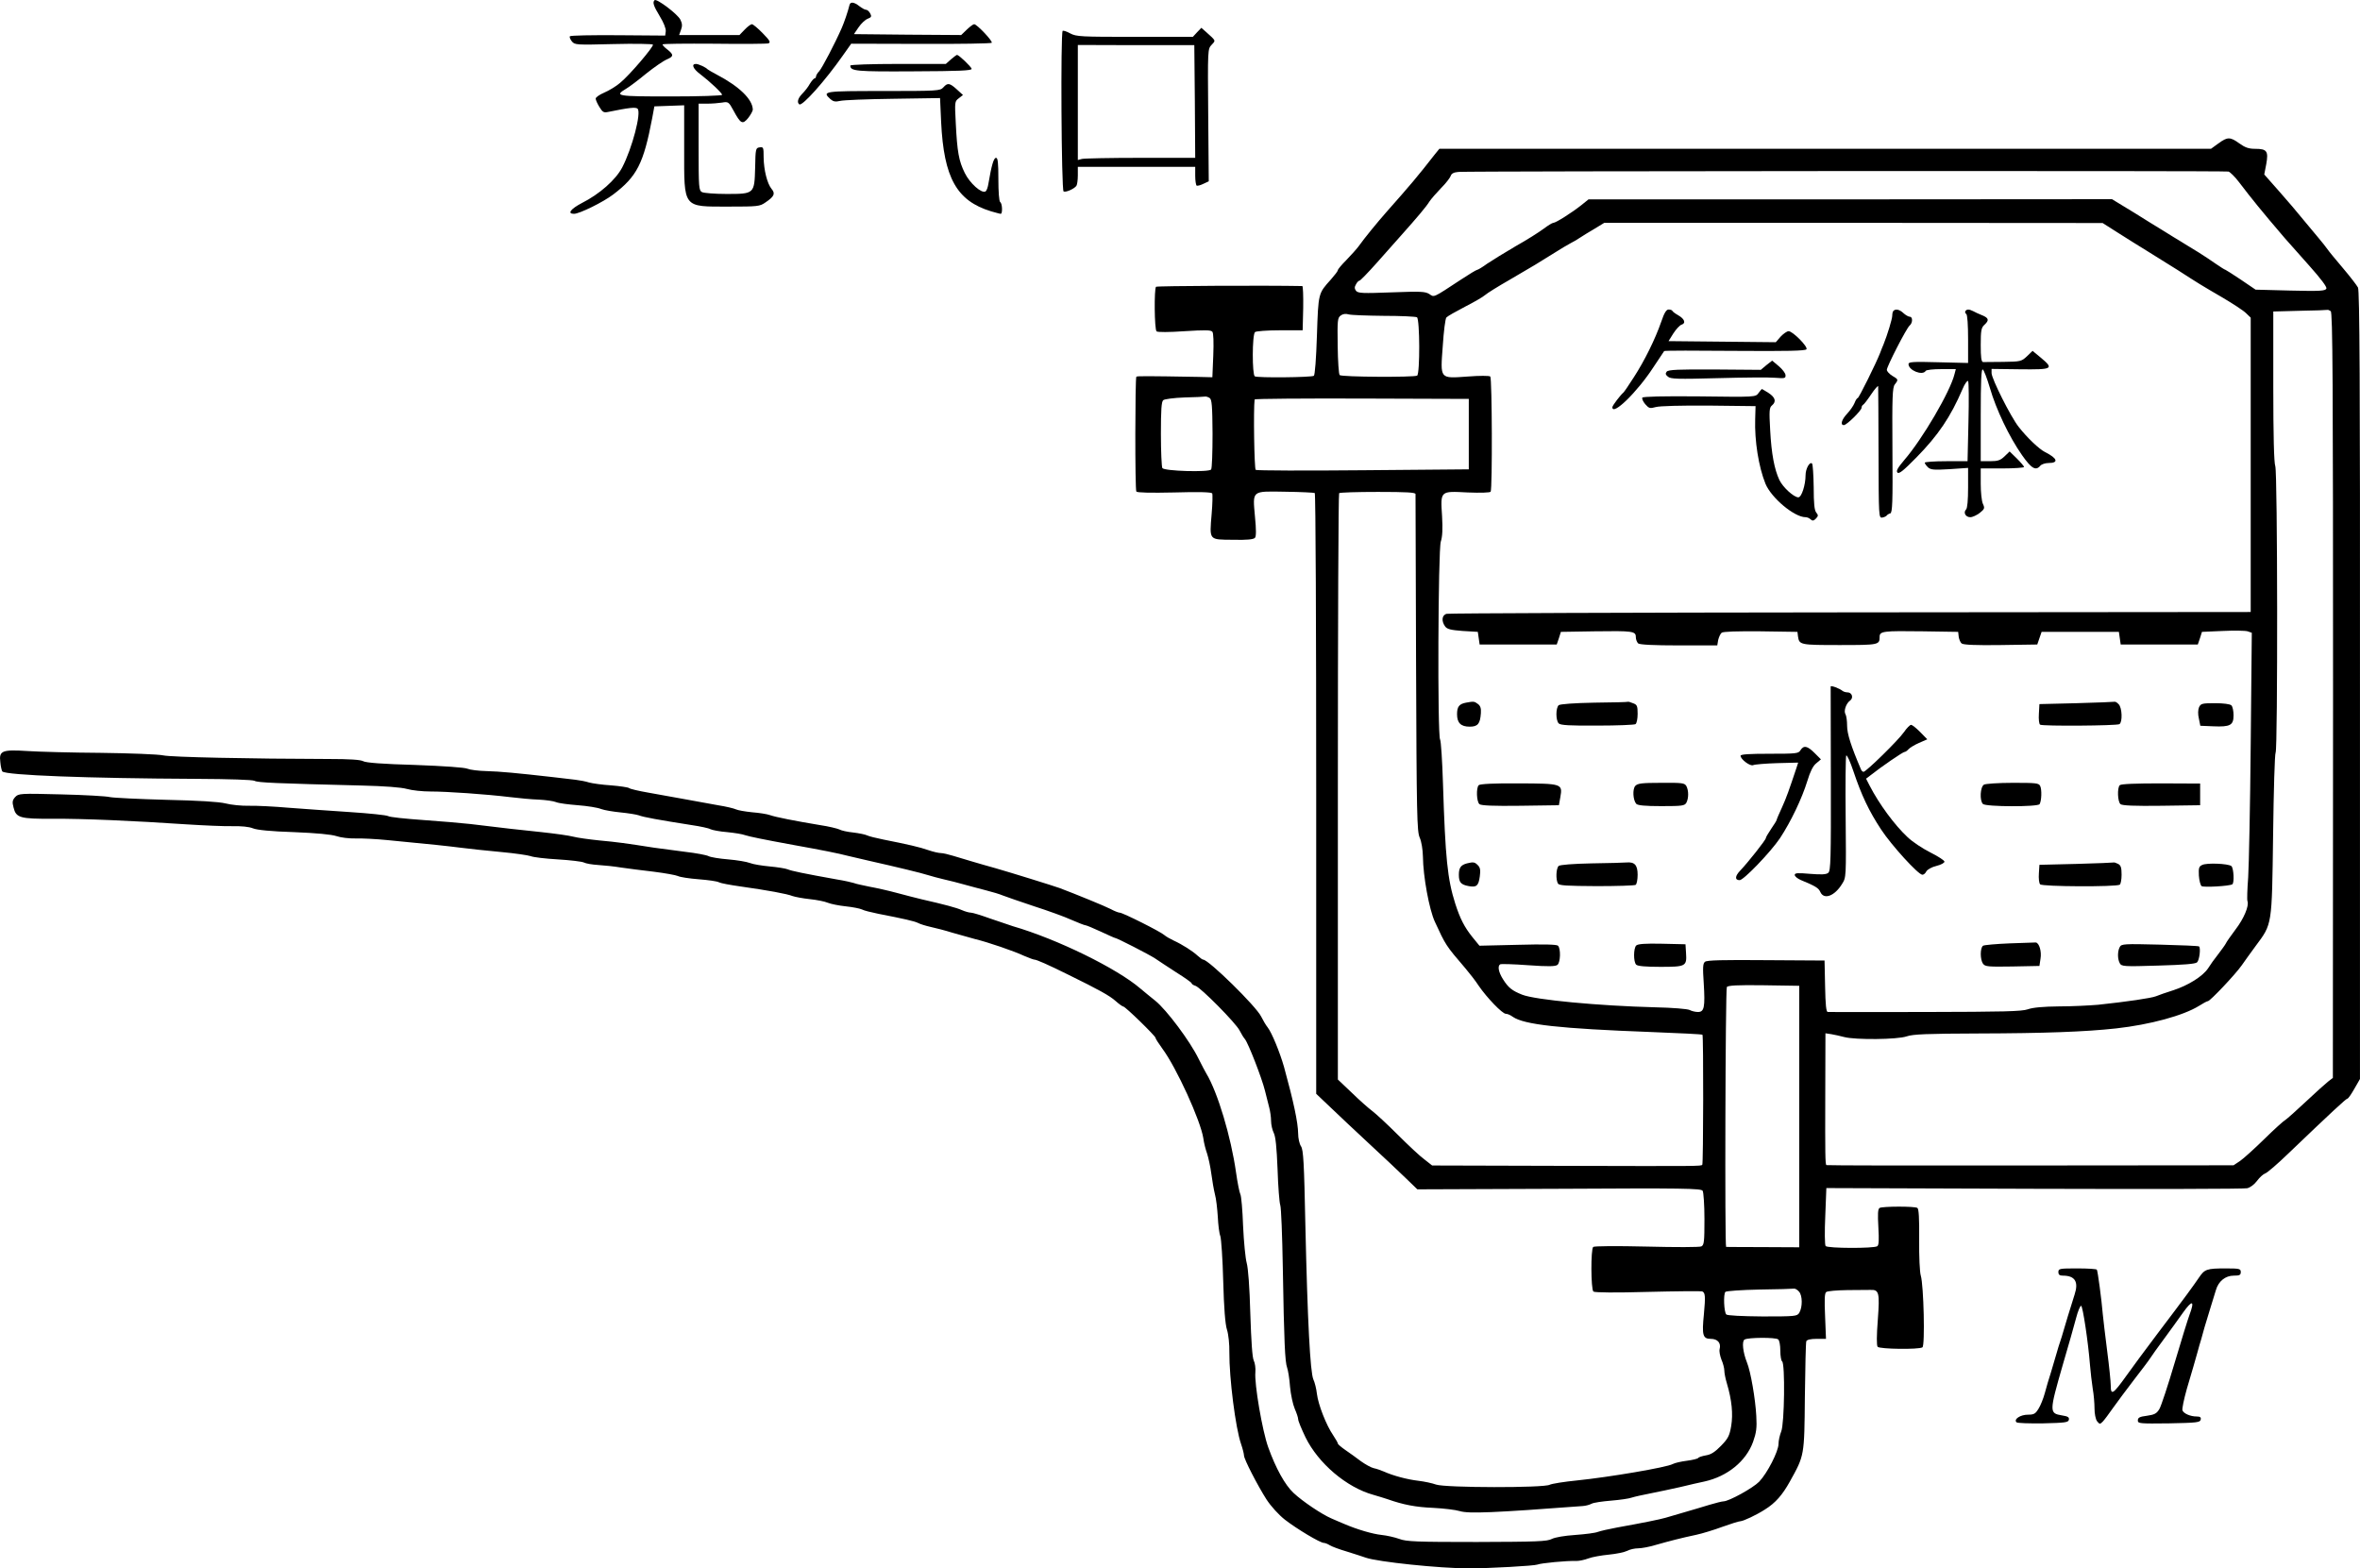 <?xml version="1.0" standalone="no"?>
<!DOCTYPE svg PUBLIC "-//W3C//DTD SVG 20010904//EN"
 "http://www.w3.org/TR/2001/REC-SVG-20010904/DTD/svg10.dtd">
<svg version="1.0" xmlns="http://www.w3.org/2000/svg"
 width="1306.898pt" height="868.498pt" viewBox="0 0 1306.898 868.498"
 preserveAspectRatio="xMidYMid meet">
<g transform="translate(-133.127,889.404) scale(0.1,-0.1)"
fill="#000000" stroke="none">
<g>
<path d="M4956 8893 c-12 -12 -6 -31 29 -89 21 -34 35 -69 33 -83 l-3 -24
-261 2 c-144 1 -264 -1 -267 -6 -3 -4 2 -17 11 -28 16 -20 25 -20 230 -15 118
3 216 1 219 -3 6 -10 -130 -170 -182 -212 -22 -19 -62 -43 -88 -54 -26 -11
-47 -26 -47 -33 0 -7 9 -28 21 -47 17 -28 24 -32 47 -27 118 24 154 28 164 18
22 -22 -30 -219 -85 -325 -36 -69 -126 -148 -223 -197 -63 -33 -83 -60 -44
-60 30 0 162 65 217 107 132 100 168 171 216 423 l12 65 83 3 82 3 0 -242 c0
-332 -10 -319 249 -319 158 0 170 1 201 23 49 33 56 49 34 75 -24 29 -43 104
-44 175 0 55 -1 58 -22 55 -22 -3 -23 -7 -25 -113 -4 -145 -4 -145 -160 -145
-63 0 -123 5 -134 10 -18 10 -19 24 -19 250 l0 240 48 0 c26 0 63 3 82 6 34 6
37 4 63 -44 40 -74 50 -79 81 -42 14 18 26 39 26 48 -2 57 -76 128 -198 192
-26 14 -49 27 -52 30 -11 12 -51 30 -65 30 -27 0 -16 -27 23 -56 55 -42 122
-105 122 -115 0 -5 -128 -9 -285 -9 -300 0 -314 2 -246 43 16 9 65 46 110 83
45 36 97 72 117 80 37 16 37 26 -3 57 -13 10 -23 21 -23 25 0 4 128 5 285 4
157 -2 293 -1 302 2 13 6 7 16 -32 56 -27 28 -54 50 -60 50 -6 0 -24 -13 -40
-30 l-29 -30 -167 0 -167 0 10 28 c8 21 8 35 -3 57 -15 31 -132 119 -143 108z"/>
</g>
<g>
<path d="M6036 8868 c-10 -41 -30 -98 -43 -128 -38 -87 -109 -222 -125 -240
-10 -10 -18 -24 -18 -30 0 -5 -4 -10 -8 -10 -4 0 -16 -14 -26 -30 -9 -17 -28
-41 -42 -55 -24 -24 -31 -49 -16 -59 17 -10 143 131 241 271 l46 65 386 -1
c212 -1 388 2 392 6 8 8 -82 103 -97 103 -6 0 -24 -14 -41 -30 l-31 -30 -297
2 -297 3 26 38 c14 21 37 42 50 47 21 8 23 13 14 30 -6 11 -16 20 -23 20 -7 0
-23 9 -37 20 -29 23 -49 25 -54 8z"/>
</g>
<g>
<path d="M7960 8715 l-23 -25 -321 0 c-299 0 -324 1 -358 19 -19 11 -39 17
-42 14 -12 -12 -7 -881 5 -889 11 -7 59 14 71 31 4 5 8 31 8 58 l0 47 325 0
325 0 0 -49 c0 -28 4 -52 8 -55 4 -2 21 2 37 10 l30 14 -3 366 c-3 365 -3 367
19 390 23 25 26 20 -32 72 l-25 22 -24 -25z m-12 -383 l2 -312 -302 0 c-167 0
-313 -3 -325 -6 l-23 -6 0 318 0 319 322 -1 323 0 3 -312z"/>
</g>
<g>
<path d="M6597 8565 l-28 -25 -265 0 c-145 0 -264 -4 -264 -9 0 -31 31 -34
353 -32 248 1 321 4 319 14 -4 13 -71 77 -81 77 -3 0 -19 -12 -34 -25z"/>
</g>
<g>
<path d="M6555 8410 c-17 -19 -31 -20 -332 -20 -331 0 -341 -1 -293 -45 15
-13 27 -16 52 -10 18 5 150 10 294 12 l261 4 6 -133 c15 -309 86 -436 276
-494 25 -7 49 -14 54 -14 11 0 9 58 -3 65 -6 4 -10 57 -10 126 0 93 -3 119
-13 119 -13 0 -25 -42 -42 -142 -3 -21 -10 -40 -16 -44 -22 -13 -87 45 -115
102 -33 67 -42 116 -50 278 -6 116 -6 119 17 136 l23 18 -34 31 c-40 36 -51
38 -75 11z"/>
</g>
<g>
<path d="M13615 8099 l-40 -29 -2137 0 -2136 0 -26 -32 c-95 -122 -136 -170
-267 -318 -51 -58 -120 -142 -155 -191 -12 -16 -43 -50 -68 -76 -25 -25 -46
-50 -46 -55 0 -5 -17 -27 -38 -51 -71 -79 -70 -73 -78 -311 -4 -126 -11 -219
-17 -223 -15 -9 -312 -12 -327 -3 -15 9 -15 229 1 245 5 5 67 10 137 10 l127
0 3 123 c1 67 -1 122 -5 122 -200 4 -805 1 -810 -4 -11 -11 -9 -237 3 -247 7
-5 68 -5 155 1 111 7 146 7 154 -3 6 -7 8 -57 5 -132 l-5 -120 -80 2 c-286 5
-336 5 -341 1 -7 -8 -8 -624 0 -636 4 -6 78 -8 209 -5 138 4 206 2 211 -5 3
-5 2 -57 -3 -114 -12 -147 -17 -142 117 -143 80 -2 115 2 123 11 7 8 7 45 0
116 -13 149 -21 142 170 139 84 -1 157 -5 161 -7 5 -3 8 -753 8 -1666 l0
-1661 78 -74 c42 -41 140 -132 217 -204 77 -71 168 -157 203 -191 l62 -60 786
3 c689 4 786 2 794 -11 5 -8 10 -79 10 -157 0 -126 -2 -143 -17 -151 -10 -5
-144 -5 -303 -1 -168 4 -290 3 -296 -2 -14 -12 -13 -234 1 -247 6 -6 125 -7
300 -2 160 4 295 5 302 3 18 -7 19 -28 10 -126 -12 -117 -6 -137 38 -137 38 0
58 -23 49 -57 -3 -11 2 -37 10 -58 9 -20 16 -48 16 -60 0 -13 6 -45 14 -71 28
-94 35 -171 24 -237 -9 -53 -17 -69 -56 -109 -33 -34 -56 -49 -83 -53 -22 -4
-41 -10 -44 -15 -3 -4 -31 -11 -62 -15 -32 -4 -67 -12 -78 -18 -34 -19 -354
-73 -530 -91 -71 -7 -140 -18 -152 -24 -33 -18 -578 -17 -629 1 -22 8 -65 17
-98 21 -61 7 -140 28 -191 51 -16 7 -42 16 -57 19 -14 3 -46 21 -70 38 -24 18
-62 46 -86 62 -23 16 -42 32 -42 36 0 4 -12 25 -26 46 -38 55 -83 170 -90 229
-3 28 -12 64 -20 81 -17 40 -32 317 -44 852 -7 347 -11 418 -24 438 -9 13 -16
45 -16 71 -1 62 -25 175 -78 368 -23 81 -68 191 -91 220 -9 11 -25 38 -36 60
-27 56 -291 315 -321 315 -4 0 -18 10 -31 22 -27 25 -83 61 -133 84 -19 9 -42
22 -51 30 -21 19 -230 124 -247 124 -7 0 -30 9 -50 20 -33 17 -192 82 -282
116 -36 13 -268 85 -355 110 -91 25 -189 55 -236 69 -26 8 -56 15 -67 15 -12
0 -43 7 -69 16 -48 17 -114 32 -250 59 -40 8 -80 18 -90 23 -10 5 -44 12 -77
16 -32 3 -67 11 -77 17 -11 5 -59 17 -107 24 -138 23 -245 44 -276 55 -16 6
-61 13 -100 16 -39 4 -79 11 -89 16 -10 5 -55 16 -100 23 -45 8 -129 23 -187
34 -58 10 -148 27 -200 36 -52 9 -99 20 -105 25 -5 4 -50 11 -100 15 -49 3
-104 11 -122 16 -18 6 -51 12 -75 15 -24 3 -81 9 -128 15 -195 22 -289 31
-365 33 -44 1 -91 7 -105 13 -15 7 -129 15 -290 21 -177 5 -273 12 -288 21
-15 8 -76 12 -190 12 -437 1 -872 10 -917 20 -27 6 -183 12 -345 14 -162 1
-345 6 -406 10 -141 9 -159 2 -151 -61 2 -25 8 -48 11 -52 22 -21 468 -38
1074 -41 189 -1 311 -5 323 -11 18 -10 116 -14 594 -26 125 -3 219 -10 250
-19 28 -8 86 -14 130 -14 92 0 308 -15 440 -31 50 -6 122 -13 160 -14 39 -2
82 -8 96 -14 14 -6 68 -13 120 -17 52 -4 110 -13 129 -21 19 -7 68 -15 109
-19 40 -4 85 -11 100 -16 25 -10 108 -25 292 -54 48 -7 95 -17 105 -23 11 -5
52 -13 92 -16 40 -4 85 -11 100 -17 25 -8 97 -23 272 -55 151 -27 246 -46 295
-59 28 -7 82 -19 120 -28 151 -34 292 -68 325 -79 19 -6 60 -17 90 -24 30 -7
80 -19 110 -28 30 -8 84 -23 120 -32 36 -9 79 -22 95 -29 17 -7 94 -33 171
-59 78 -25 172 -59 209 -76 37 -16 72 -30 78 -30 5 0 43 -16 84 -35 41 -19 76
-35 79 -35 10 0 189 -92 221 -113 18 -12 70 -47 117 -77 48 -30 86 -57 86 -61
0 -4 10 -11 21 -14 29 -9 225 -207 245 -248 9 -18 22 -39 29 -47 18 -21 93
-213 111 -285 8 -33 19 -76 24 -95 5 -19 10 -52 10 -73 0 -21 7 -51 15 -67 10
-20 16 -78 21 -202 3 -95 10 -184 15 -198 5 -14 11 -169 14 -345 7 -414 12
-523 24 -555 5 -14 13 -61 16 -105 4 -44 16 -99 26 -122 10 -23 19 -49 19 -58
0 -10 19 -55 41 -101 71 -144 227 -277 376 -318 26 -8 62 -18 78 -24 88 -31
156 -44 253 -48 59 -3 125 -11 147 -18 48 -15 190 -9 680 28 17 1 39 7 50 13
11 6 59 13 108 17 48 4 99 11 115 17 15 5 61 15 102 23 41 8 116 24 165 35 50
12 110 26 135 31 127 28 230 112 269 219 18 51 22 77 18 144 -5 94 -31 246
-52 297 -22 55 -29 117 -13 126 19 12 171 13 186 1 7 -5 12 -32 12 -63 0 -29
5 -56 10 -59 17 -11 13 -346 -5 -388 -8 -20 -15 -51 -15 -69 0 -41 -62 -162
-107 -209 -34 -35 -168 -109 -198 -109 -8 0 -43 -9 -77 -19 -35 -11 -97 -29
-138 -41 -41 -12 -89 -26 -106 -31 -31 -9 -124 -28 -269 -54 -44 -8 -91 -19
-105 -24 -14 -6 -70 -13 -125 -17 -60 -4 -112 -13 -130 -22 -26 -14 -82 -16
-415 -17 -334 0 -391 2 -430 17 -25 9 -69 19 -98 22 -49 5 -135 30 -207 61
-16 7 -48 20 -70 30 -54 23 -161 95 -211 142 -47 44 -98 136 -140 253 -33 92
-77 351 -71 415 2 22 -2 51 -9 65 -8 16 -14 106 -19 260 -4 148 -12 252 -20
280 -7 25 -16 117 -20 204 -3 88 -10 167 -15 176 -5 10 -16 64 -24 121 -28
198 -102 445 -165 549 -5 8 -24 44 -42 80 -48 99 -178 272 -240 322 -23 18
-60 49 -83 68 -129 111 -461 274 -706 345 -25 8 -83 28 -130 44 -47 17 -93 31
-102 31 -10 0 -32 6 -50 14 -32 14 -96 31 -223 60 -33 8 -96 24 -140 36 -44
12 -111 27 -150 34 -38 8 -77 16 -85 20 -9 3 -51 13 -95 20 -184 33 -251 47
-272 56 -12 5 -57 12 -100 16 -43 4 -92 12 -109 19 -18 7 -72 16 -120 20 -49
4 -98 12 -109 18 -11 6 -69 17 -130 24 -60 8 -138 18 -173 23 -153 24 -204 31
-302 40 -58 6 -123 15 -145 21 -22 6 -101 17 -175 25 -127 13 -206 22 -395 45
-44 5 -161 15 -260 22 -99 7 -187 16 -195 22 -8 5 -103 15 -210 22 -107 7
-260 18 -340 24 -80 7 -179 12 -220 11 -41 -1 -99 5 -130 13 -36 9 -149 16
-330 20 -151 4 -291 11 -310 15 -19 5 -141 12 -270 15 -230 6 -236 5 -255 -15
-15 -17 -17 -27 -9 -57 14 -58 35 -64 219 -63 166 1 445 -11 740 -31 94 -6
207 -11 251 -10 52 1 94 -3 116 -12 22 -9 98 -17 227 -21 126 -5 208 -13 235
-22 23 -8 70 -14 106 -13 36 1 115 -3 175 -9 270 -26 325 -32 405 -42 47 -6
148 -17 225 -24 77 -7 151 -18 165 -23 14 -6 81 -14 150 -18 69 -4 134 -12
144 -17 11 -6 47 -12 80 -14 34 -2 90 -8 126 -14 36 -5 117 -16 180 -23 64 -8
124 -19 135 -24 11 -6 63 -14 115 -18 52 -4 103 -11 113 -17 9 -5 63 -15 120
-23 149 -21 258 -41 287 -53 15 -5 57 -13 95 -17 39 -4 84 -13 100 -20 17 -7
62 -16 100 -20 39 -4 78 -12 89 -17 10 -6 51 -16 90 -24 144 -28 201 -41 221
-51 11 -6 43 -16 70 -22 28 -6 82 -20 120 -32 39 -11 95 -27 125 -35 74 -18
214 -66 272 -93 26 -11 52 -21 57 -21 12 0 72 -26 191 -85 165 -81 227 -115
260 -145 19 -17 38 -30 42 -30 11 0 178 -163 178 -173 0 -5 17 -31 38 -60 78
-105 212 -399 227 -497 3 -25 13 -63 21 -85 7 -22 18 -71 23 -110 5 -38 14
-90 20 -114 7 -24 13 -80 16 -125 2 -44 8 -93 14 -107 5 -15 13 -128 16 -250
4 -148 11 -239 21 -269 8 -25 14 -81 13 -125 -1 -141 34 -419 65 -508 9 -26
16 -55 16 -63 0 -20 74 -164 125 -244 25 -38 67 -84 101 -111 67 -52 196 -129
216 -129 7 0 22 -6 33 -13 11 -7 54 -23 95 -35 41 -13 89 -28 105 -34 66 -23
407 -59 570 -59 114 0 364 14 380 21 19 8 162 22 217 20 15 0 44 6 65 14 21 8
72 17 113 21 41 4 86 13 102 21 15 8 42 14 61 14 18 0 63 8 98 19 74 21 139
38 224 56 33 7 98 27 144 44 47 17 92 31 100 31 17 1 88 34 136 65 58 36 97
81 138 155 81 146 80 140 83 469 2 162 5 300 8 308 4 8 23 13 57 13 l52 0 -5
125 c-4 90 -3 127 6 134 7 6 59 10 117 11 57 0 115 1 128 1 48 2 52 -15 41
-165 -7 -89 -7 -143 -1 -150 11 -13 228 -16 248 -3 15 9 7 344 -9 397 -6 19
-10 105 -9 201 1 117 -2 169 -10 174 -15 10 -194 9 -209 0 -10 -6 -11 -33 -7
-106 4 -72 3 -100 -6 -106 -19 -13 -276 -12 -286 1 -5 6 -6 80 -2 166 l6 155
1150 -4 c633 -2 1164 -1 1180 3 18 4 40 21 55 41 14 19 34 37 45 41 11 3 70
54 131 113 235 225 317 301 324 301 5 0 22 25 39 55 l31 54 0 2180 c1 1683 -2
2186 -11 2203 -7 13 -44 61 -83 107 -39 46 -78 93 -86 105 -8 11 -30 40 -50
63 -19 23 -57 69 -85 102 -27 34 -87 104 -132 155 l-83 94 11 57 c13 72 4 85
-61 85 -36 0 -56 7 -88 30 -51 37 -66 37 -117 -1z m57 -155 c9 -3 35 -28 57
-57 75 -98 124 -159 255 -312 19 -22 80 -90 135 -152 65 -73 99 -118 95 -127
-5 -13 -34 -15 -199 -11 l-193 5 -81 55 c-45 30 -84 55 -86 55 -3 0 -27 15
-53 33 -26 18 -69 47 -95 63 -27 16 -59 36 -72 44 -13 8 -43 27 -67 41 -23 14
-83 52 -133 82 -49 31 -117 73 -149 92 l-59 36 -1449 -1 -1450 0 -41 -33 c-52
-41 -140 -97 -154 -97 -6 0 -30 -15 -54 -33 -24 -18 -93 -62 -154 -96 -60 -35
-131 -79 -158 -97 -26 -19 -51 -34 -55 -34 -5 0 -46 -25 -93 -56 -155 -102
-145 -97 -173 -78 -23 14 -47 15 -209 9 -159 -6 -184 -5 -196 8 -9 12 -10 21
-1 36 6 12 15 21 20 21 4 0 47 44 95 98 47 53 108 122 135 152 90 101 140 160
157 188 10 15 39 48 65 75 26 26 49 56 53 67 4 13 17 20 43 22 63 5 4246 7
4264 2z m-612 -339 c47 -30 119 -75 160 -100 41 -25 118 -73 170 -106 118 -76
124 -80 251 -154 56 -33 114 -71 128 -85 l26 -25 0 -815 0 -815 -2215 -2
c-1218 -1 -2225 -5 -2237 -8 -27 -6 -31 -40 -9 -70 11 -15 31 -20 97 -25 l84
-5 5 -35 5 -35 214 0 213 0 12 35 11 35 185 3 c214 3 230 1 230 -32 0 -13 6
-28 13 -35 9 -7 86 -11 226 -11 l212 0 5 30 c4 16 12 34 19 40 8 7 86 9 216 8
l204 -3 3 -25 c7 -47 11 -48 230 -48 217 0 222 1 222 45 0 32 18 34 240 31
l195 -3 3 -27 c2 -14 9 -31 16 -37 9 -8 80 -11 216 -9 l203 3 12 35 12 35 214
0 214 0 5 -35 5 -35 214 0 213 0 12 35 11 35 115 5 c63 3 125 2 138 -2 l23 -8
-6 -618 c-3 -339 -10 -671 -14 -736 -5 -66 -7 -125 -4 -132 10 -26 -20 -97
-66 -157 -26 -35 -51 -70 -54 -78 -4 -8 -23 -34 -42 -59 -20 -25 -45 -60 -56
-78 -29 -44 -110 -95 -194 -122 -38 -12 -81 -27 -95 -33 -25 -10 -159 -30
-320 -47 -47 -4 -144 -9 -216 -9 -88 -1 -145 -6 -173 -16 -35 -12 -132 -14
-569 -15 -290 0 -533 -1 -539 0 -9 0 -13 39 -15 143 l-3 142 -324 2 c-237 2
-328 0 -338 -9 -12 -9 -13 -32 -7 -119 8 -132 3 -159 -32 -159 -14 0 -35 5
-46 11 -11 6 -95 13 -192 15 -310 8 -664 41 -736 70 -55 22 -76 38 -106 86
-24 38 -31 73 -15 82 4 3 74 1 155 -5 112 -8 151 -7 162 2 17 14 19 90 3 106
-7 7 -77 9 -223 5 l-212 -5 -40 49 c-43 54 -67 100 -94 184 -43 135 -55 251
-68 665 -4 127 -11 236 -16 244 -15 23 -11 1050 4 1096 9 27 11 70 7 140 -9
142 -12 140 141 132 73 -3 124 -1 128 4 10 16 8 629 -2 638 -5 5 -61 5 -124 0
-158 -11 -153 -17 -139 171 5 79 14 150 20 156 6 7 52 33 102 59 51 26 101 55
112 65 11 10 72 48 135 84 156 91 145 85 235 141 44 28 91 56 105 63 14 7 37
20 51 30 14 9 50 32 80 49 l54 33 1380 0 1380 -1 85 -54z m1178 -434 c11 -7
13 -376 13 -2127 l-1 -2119 -26 -20 c-14 -11 -70 -61 -123 -111 -53 -50 -104
-95 -113 -101 -10 -5 -63 -53 -117 -106 -55 -54 -116 -109 -135 -122 l-36 -24
-1126 -1 c-619 -1 -1127 0 -1129 2 -6 7 -7 56 -6 387 l1 343 33 -5 c17 -3 50
-10 72 -16 62 -16 294 -14 345 4 35 12 110 15 399 16 360 1 588 9 761 28 188
21 372 71 459 125 22 14 44 26 49 26 12 0 152 148 187 198 17 24 51 72 77 107
93 125 90 109 97 615 3 245 9 450 14 457 12 19 11 1554 -2 1586 -7 19 -11 165
-11 442 l0 414 148 4 c81 1 149 4 152 5 3 1 11 -2 18 -7z m-5243 -26 c94 0
176 -4 183 -8 16 -11 17 -312 1 -323 -17 -10 -419 -8 -429 3 -5 4 -10 77 -11
162 -2 142 -1 155 17 168 12 9 28 11 44 6 14 -4 102 -7 195 -8z m-965 -455
c12 -8 15 -42 16 -197 0 -103 -3 -193 -8 -199 -12 -16 -259 -9 -270 8 -4 7 -8
92 -8 189 0 133 3 179 13 187 7 6 60 13 118 15 57 1 109 4 114 5 6 1 17 -3 25
-8z m1435 -200 l0 -195 -585 -5 c-322 -3 -589 -2 -595 2 -8 5 -13 338 -6 390
1 4 268 6 594 5 l592 -2 0 -195z m-295 -332 c0 -7 1 -429 3 -938 3 -841 5
-929 20 -964 10 -22 17 -66 18 -105 1 -110 35 -294 66 -361 60 -130 60 -131
169 -258 22 -26 56 -69 74 -97 46 -67 131 -155 150 -155 9 0 26 -7 39 -17 63
-43 257 -65 766 -84 154 -6 282 -12 284 -15 6 -6 5 -714 -1 -720 -8 -8 -10 -8
-774 -6 l-722 2 -42 33 c-24 17 -91 80 -149 138 -58 58 -122 117 -141 131 -19
14 -70 59 -112 100 l-78 74 0 1621 c0 891 3 1623 7 1626 3 4 100 7 215 7 160
0 208 -3 208 -12z m2125 -3447 l0 -724 -200 1 c-110 0 -202 1 -205 1 -8 1 -4
1426 4 1439 6 9 56 12 204 10 l197 -3 0 -724z m-1 -970 c19 -21 20 -85 1 -117
-12 -19 -22 -20 -203 -20 -116 1 -195 5 -201 11 -13 13 -17 113 -5 125 5 5 90
11 189 13 99 1 185 4 191 5 6 1 19 -6 28 -17z"/>
<g>
<path d="M10531 7113 c-34 -98 -93 -217 -152 -308 -28 -44 -54 -82 -58 -85
-15 -12 -61 -72 -61 -81 0 -50 137 83 227 221 31 47 58 87 60 90 3 3 179 3
393 1 291 -2 389 0 395 9 9 14 -76 100 -99 100 -9 0 -29 -14 -44 -30 l-27 -31
-297 3 -297 3 27 43 c15 23 35 45 45 48 26 8 17 32 -18 52 -16 9 -31 20 -33
25 -2 4 -11 7 -21 7 -12 0 -24 -19 -40 -67z"/>
</g>
<g>
<path d="M11817 7173 c-4 -3 -7 -15 -7 -27 0 -17 -26 -104 -49 -161 -5 -11
-13 -31 -18 -45 -23 -59 -118 -250 -124 -250 -4 0 -12 -12 -18 -28 -6 -15 -25
-42 -41 -59 -31 -33 -39 -63 -18 -63 16 0 98 81 98 96 0 7 4 14 8 16 5 2 25
28 45 58 20 30 38 50 39 45 0 -6 2 -172 2 -370 1 -354 1 -360 21 -357 11 2 22
7 25 12 3 4 11 9 19 11 12 4 14 62 12 349 -2 296 0 348 13 365 21 27 20 28
-14 48 -16 10 -30 25 -30 33 0 19 109 231 126 245 18 15 18 49 1 49 -7 0 -23
9 -35 20 -21 20 -43 25 -55 13z"/>
</g>
<g>
<path d="M12215 7171 c-3 -5 -1 -12 5 -16 6 -4 10 -60 10 -139 l0 -132 -165 4
c-141 4 -165 2 -165 -10 0 -35 78 -66 95 -38 3 6 42 10 87 10 l80 0 -7 -27
c-23 -96 -177 -359 -278 -476 -37 -44 -47 -61 -38 -70 9 -9 34 12 104 83 121
123 190 225 256 379 12 29 26 49 31 45 4 -5 5 -107 2 -226 l-5 -218 -118 0
c-66 0 -119 -4 -119 -8 0 -5 8 -16 18 -26 16 -14 33 -15 120 -10 l102 7 0
-109 c0 -69 -4 -114 -11 -121 -17 -17 -3 -43 23 -43 13 0 36 11 53 24 27 22
28 26 17 50 -7 15 -12 65 -12 111 l0 85 120 0 c66 0 120 4 120 8 0 4 -18 25
-40 47 l-40 39 -28 -27 c-23 -22 -37 -27 -80 -27 l-52 0 0 256 c0 185 3 255
11 252 6 -2 24 -49 40 -103 34 -118 107 -271 178 -372 52 -74 76 -88 101 -58
7 8 27 15 46 15 57 0 49 26 -19 60 -34 17 -100 80 -147 140 -44 56 -150 267
-150 298 l0 23 158 -2 c181 -2 189 2 115 64 l-46 38 -31 -30 c-30 -28 -35 -30
-131 -31 -55 -1 -106 -1 -112 -1 -10 1 -13 27 -13 94 0 81 3 96 20 112 28 25
25 38 -12 53 -18 7 -41 18 -50 23 -22 11 -35 12 -43 0z"/>
</g>
<g>
<path d="M11113 6872 l-31 -26 -255 2 c-200 1 -257 -1 -266 -12 -8 -10 -7 -17
7 -28 15 -13 53 -14 277 -8 143 4 286 5 318 2 51 -4 57 -3 56 14 0 11 -17 33
-37 50 l-37 31 -32 -25z"/>
</g>
<g>
<path d="M11069 6717 c-16 -22 -17 -22 -326 -18 -205 2 -313 -1 -317 -7 -3 -6
4 -22 16 -36 21 -24 26 -25 59 -16 22 6 140 9 295 8 l257 -3 -2 -71 c-4 -121
19 -265 57 -359 33 -79 160 -185 222 -185 9 0 21 -5 28 -12 10 -9 16 -9 29 4
14 15 14 19 2 34 -10 12 -14 50 -14 140 -1 68 -5 127 -9 131 -13 13 -36 -29
-36 -64 0 -54 -22 -123 -40 -123 -25 0 -86 56 -105 96 -28 60 -44 145 -51 276
-6 107 -5 125 10 137 25 21 19 44 -19 69 -19 12 -36 22 -37 22 -2 -1 -10 -11
-19 -23z"/>
</g>
<g>
<path d="M11469 5092 c0 -4 0 -235 1 -513 1 -441 -1 -507 -14 -518 -11 -10
-38 -11 -101 -6 -69 6 -85 5 -85 -6 0 -8 15 -20 33 -28 82 -34 99 -44 109 -67
20 -44 79 -22 120 45 23 36 23 38 20 368 -2 183 0 337 3 343 4 6 22 -33 40
-87 45 -134 86 -220 153 -322 57 -87 206 -251 229 -251 7 0 17 8 22 19 6 10
30 24 56 30 25 6 45 17 44 24 0 6 -35 29 -77 50 -42 21 -100 59 -127 85 -72
67 -158 184 -210 285 l-20 39 25 19 c59 47 179 129 188 129 5 0 15 7 22 15 7
8 33 24 58 35 l46 20 -39 40 c-22 22 -44 40 -51 40 -6 0 -24 -18 -39 -40 -30
-44 -210 -220 -224 -220 -5 0 -11 6 -14 13 -56 131 -77 198 -77 242 0 27 -4
56 -9 64 -11 17 3 60 26 76 20 15 10 45 -15 45 -10 0 -22 4 -27 8 -17 14 -65
32 -66 24z"/>
</g>
<g>
<path d="M9450 5003 c-38 -7 -50 -22 -50 -64 0 -48 21 -69 70 -69 45 0 58 16
62 75 2 27 -3 41 -17 51 -19 14 -22 15 -65 7z"/>
</g>
<g>
<path d="M10161 5003 c-115 -2 -189 -8 -198 -14 -17 -15 -17 -84 0 -101 10
-10 60 -13 214 -12 110 0 205 4 211 8 7 4 12 30 12 57 0 44 -3 51 -26 59 -14
6 -26 9 -27 8 -1 -2 -85 -4 -186 -5z"/>
</g>
<g>
<path d="M12830 5000 l-205 -5 -3 -54 c-2 -30 1 -57 7 -60 14 -9 424 -6 439 3
18 11 15 91 -4 110 -8 9 -18 15 -22 14 -4 -1 -99 -5 -212 -8z"/>
</g>
<g>
<path d="M13509 4978 c-6 -14 -7 -39 -1 -63 l8 -40 72 -3 c94 -4 112 6 112 61
0 24 -5 48 -12 55 -7 7 -43 12 -90 12 -72 0 -79 -2 -89 -22z"/>
</g>
<g>
<path d="M11302 4740 c-11 -19 -23 -20 -172 -20 -113 0 -160 -3 -160 -11 0
-20 54 -60 70 -52 8 4 68 9 132 11 l117 3 -9 -28 c-42 -126 -56 -166 -81 -221
-16 -34 -29 -65 -29 -68 0 -3 -13 -25 -30 -49 -16 -24 -30 -47 -30 -52 0 -10
-99 -135 -142 -180 -29 -30 -31 -53 -3 -53 22 0 171 155 223 232 60 91 122
220 152 318 15 50 31 83 49 97 l26 22 -35 35 c-40 40 -60 44 -78 16z"/>
</g>
<g>
<path d="M9520 4546 c-15 -15 -12 -92 4 -105 9 -8 78 -11 227 -9 l213 3 8 45
c13 74 10 75 -232 76 -133 1 -213 -3 -220 -10z"/>
</g>
<g>
<path d="M10387 4542 c-16 -18 -13 -77 5 -99 8 -9 48 -13 139 -13 117 0 129 2
139 19 13 25 13 67 0 92 -10 17 -22 19 -139 18 -108 0 -131 -3 -144 -17z"/>
</g>
<g>
<path d="M12318 4549 c-21 -12 -25 -88 -6 -107 16 -16 304 -17 314 -1 11 19
13 81 3 101 -8 16 -25 17 -152 17 -78 0 -150 -5 -159 -10z"/>
</g>
<g>
<path d="M13070 4546 c-15 -15 -12 -92 4 -105 9 -8 78 -11 227 -9 l214 3 0 60
0 60 -217 1 c-138 0 -221 -3 -228 -10z"/>
</g>
<g>
<path d="M9455 4113 c-34 -9 -45 -24 -45 -63 0 -42 11 -55 55 -63 43 -8 54 2
61 54 5 35 2 49 -11 62 -17 17 -24 19 -60 10z"/>
</g>
<g>
<path d="M10146 4113 c-104 -2 -175 -8 -183 -14 -15 -13 -17 -77 -4 -98 7 -11
51 -13 214 -14 112 0 210 3 216 7 6 4 11 29 11 56 0 54 -17 72 -62 68 -13 -1
-99 -4 -192 -5z"/>
</g>
<g>
<path d="M12830 4110 l-205 -5 -3 -48 c-2 -27 1 -54 7 -60 10 -13 420 -15 441
-2 5 3 10 28 10 55 0 39 -4 52 -19 60 -11 5 -21 9 -23 8 -2 -1 -95 -5 -208 -8z"/>
</g>
<g>
<path d="M13526 4104 c-18 -8 -20 -18 -18 -59 2 -28 9 -53 15 -58 12 -8 154 0
170 10 12 7 8 90 -5 101 -18 14 -138 19 -162 6z"/>
</g>
<g>
<path d="M12460 3670 c-74 -3 -141 -9 -147 -13 -17 -11 -17 -78 0 -100 11 -16
30 -17 162 -15 l150 3 6 40 c7 40 -7 87 -26 90 -5 0 -71 -2 -145 -5z"/>
</g>
<g>
<path d="M10392 3658 c-15 -15 -16 -90 0 -106 8 -8 52 -12 134 -12 141 0 147
3 142 77 l-3 48 -130 3 c-93 2 -134 -1 -143 -10z"/>
</g>
<g>
<path d="M13070 3650 c-13 -24 -13 -66 0 -90 10 -18 21 -19 213 -13 141 4 206
9 215 18 13 12 21 79 11 88 -2 3 -100 7 -217 10 -199 5 -213 4 -222 -13z"/>
</g>
</g>
<g>
<path d="M12730 1850 c0 -15 7 -20 25 -20 67 0 88 -34 65 -104 -31 -100 -49
-156 -60 -196 -7 -25 -16 -54 -20 -65 -4 -11 -13 -40 -20 -65 -7 -25 -21 -72
-31 -105 -11 -33 -26 -85 -34 -115 -8 -30 -24 -70 -35 -87 -17 -28 -25 -33
-59 -33 -41 0 -80 -25 -63 -42 5 -5 71 -7 148 -6 122 3 139 5 142 20 3 14 -6
19 -38 24 -71 12 -71 18 4 279 41 139 53 184 74 260 10 39 23 69 28 68 9 -2
39 -200 49 -328 3 -38 10 -97 15 -130 6 -33 10 -83 10 -111 0 -28 6 -59 14
-70 14 -17 16 -18 31 -3 9 9 35 44 58 77 23 33 76 103 117 157 41 53 82 107
90 120 8 13 41 59 73 102 31 43 80 109 107 148 52 73 66 68 36 -12 -8 -21 -45
-140 -82 -265 -37 -125 -75 -241 -85 -257 -15 -25 -27 -31 -69 -37 -40 -5 -50
-10 -50 -26 0 -17 9 -18 172 -16 155 3 173 5 176 21 3 12 -3 17 -22 17 -35 0
-72 16 -79 34 -3 8 8 61 24 118 35 117 43 147 59 203 6 22 15 55 21 73 5 17
13 47 18 65 5 17 19 64 31 102 12 39 26 85 32 104 14 50 53 81 99 81 32 0 39
3 39 20 0 18 -7 20 -82 20 -108 0 -118 -4 -151 -53 -33 -48 -68 -97 -228 -308
-64 -85 -142 -190 -173 -234 -73 -102 -86 -110 -86 -54 0 22 -9 109 -20 193
-11 83 -21 174 -24 201 -7 84 -28 240 -33 248 -2 4 -51 7 -109 7 -97 0 -104
-1 -104 -20z"/>
</g>
</g>
</svg>
